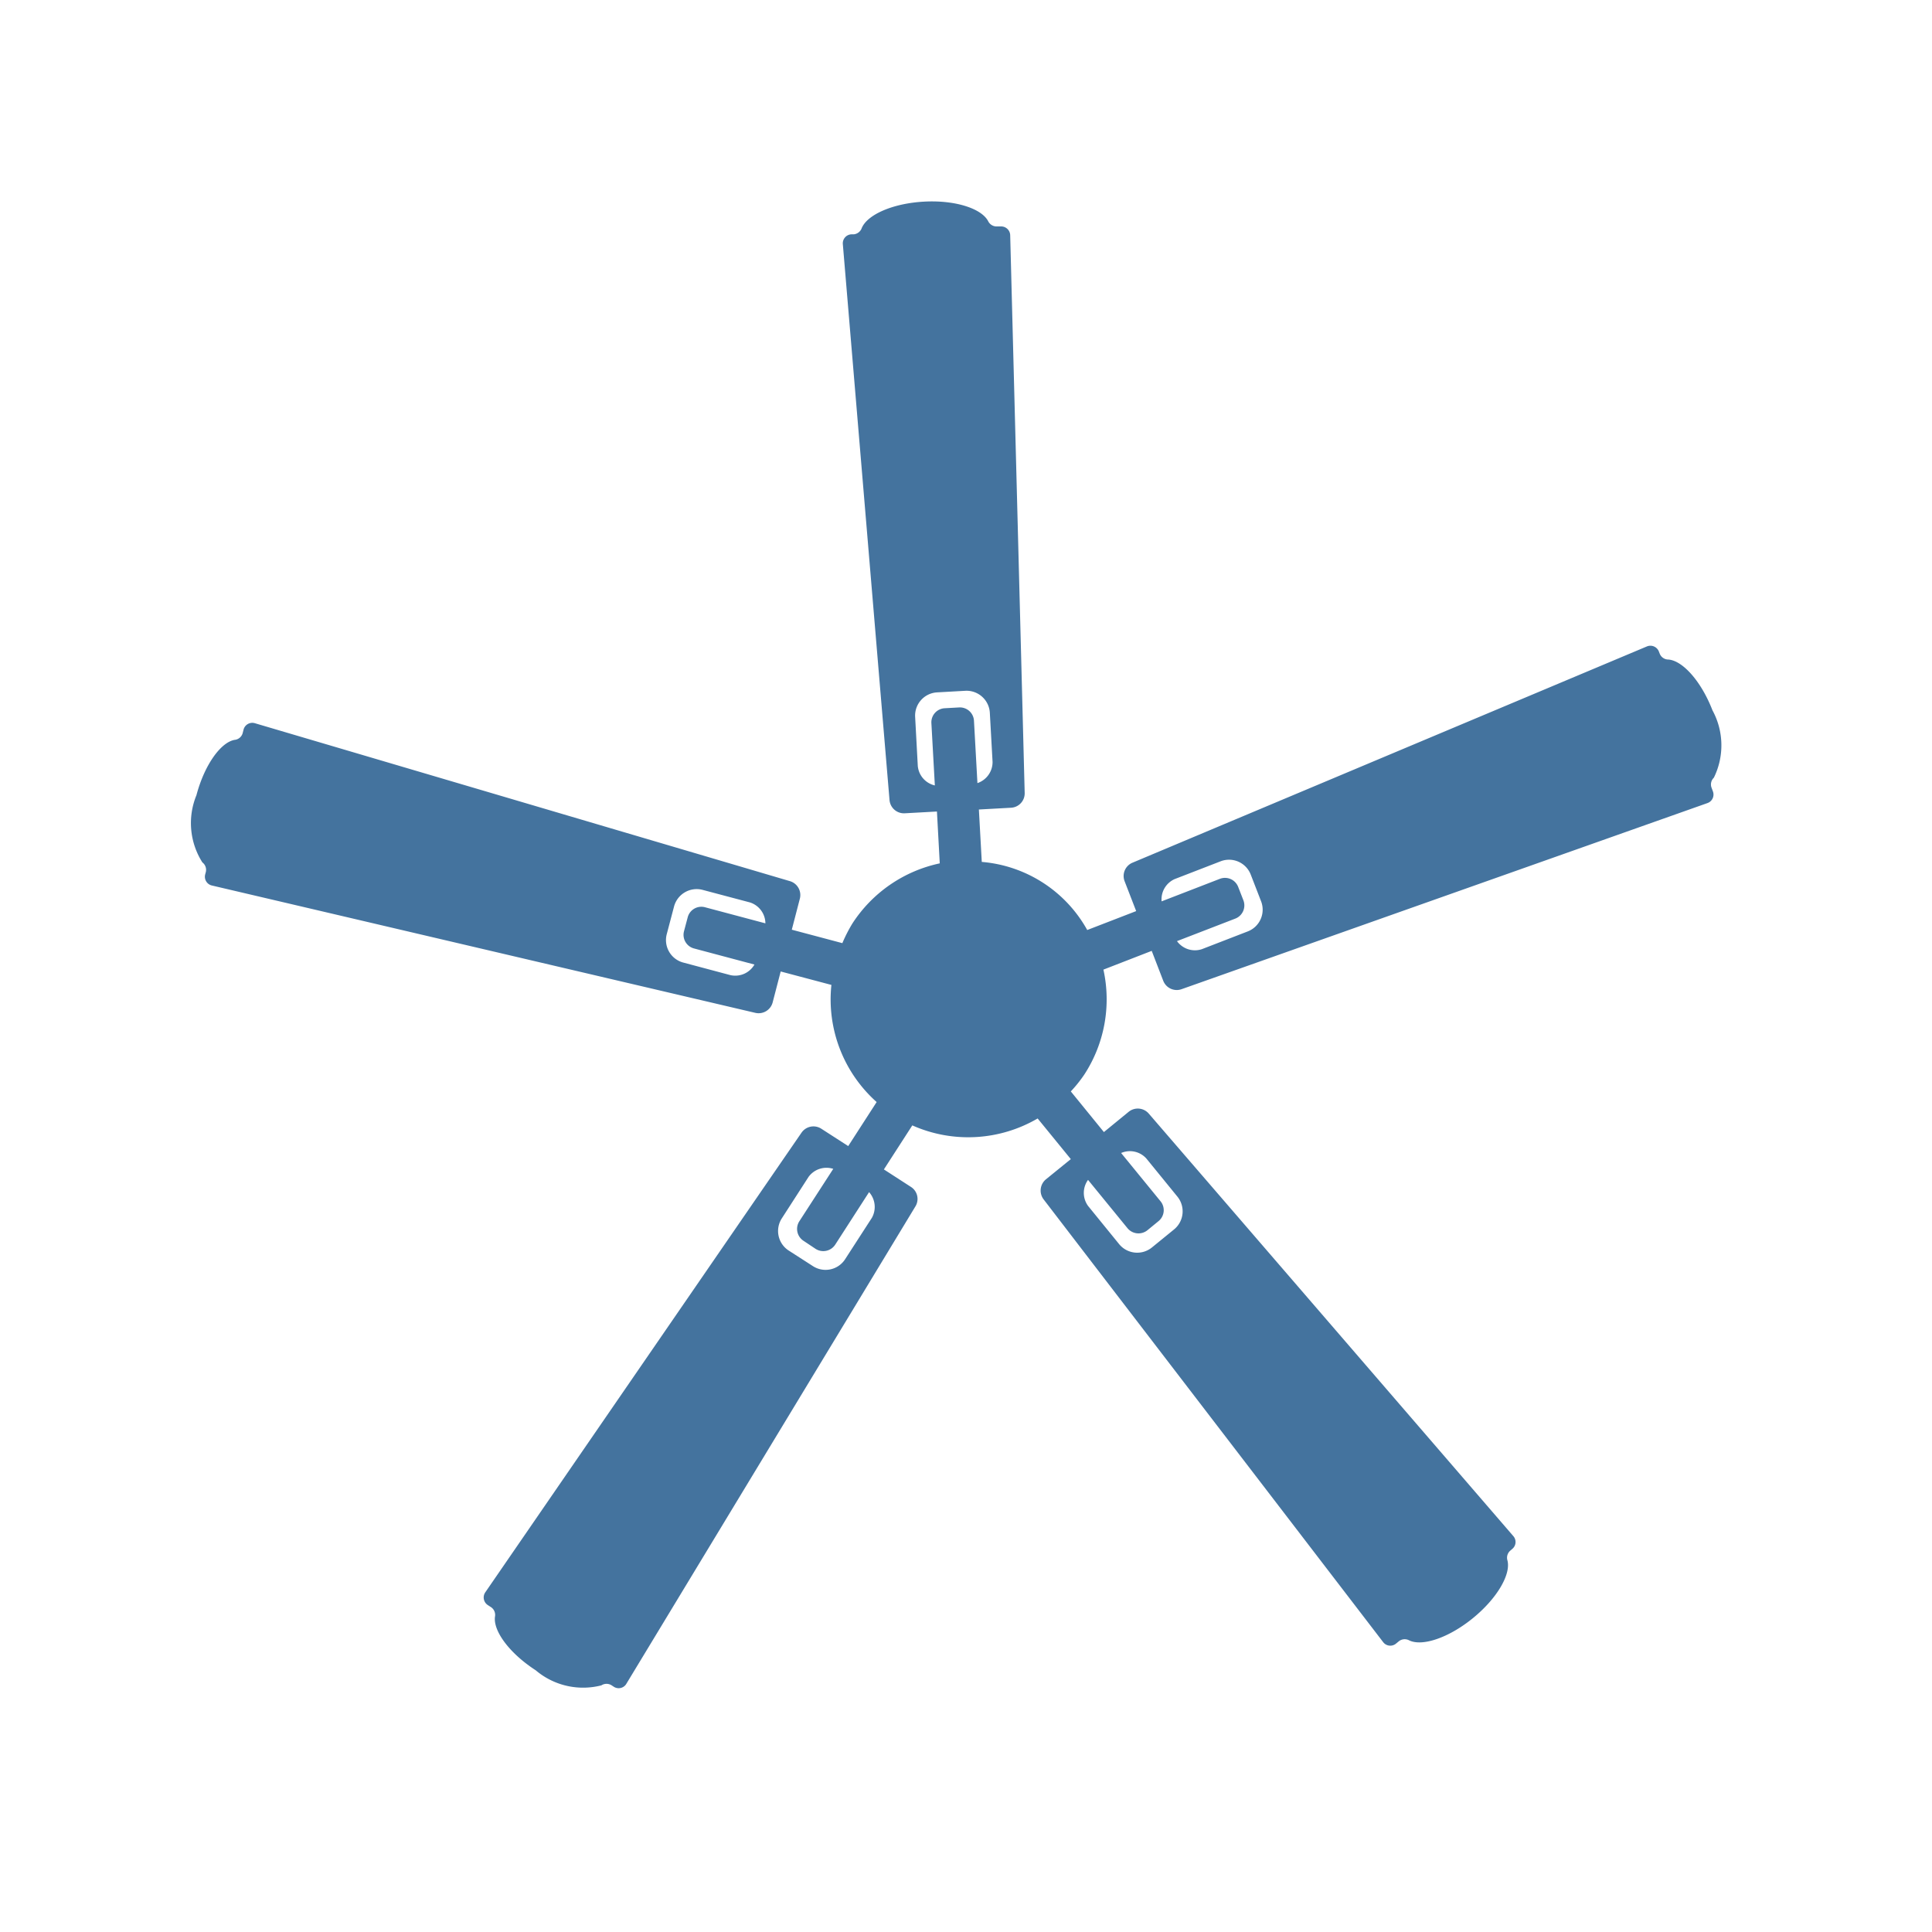 <?xml version="1.0" encoding="UTF-8"?>
<svg width="24px" fill="#44739e" height="24px" viewBox="0 0 24 24" version="1.1" xmlns="http://www.w3.org/2000/svg" xmlns:xlink="http://www.w3.org/1999/xlink">
            <path d="m 2.44,9.879 a 0.91,0.91 0 0 0 0.074,0.834 0.116,0.116 0 0 1 0.043,0.119 l -0.008,0.03 a 0.112,0.112 0 0 0 0.083,0.138 l 6.751,1.582 a 0.18,0.18 0 0 0 0.215,-0.129 l 0.1,-0.385 0.63,0.167 a 1.707,1.707 0 0 0 0.562,1.455 l -0.353,0.547 -0.335,-0.216 a 0.18,0.18 0 0 0 -0.245,0.049 l -3.929,5.711 a 0.113,0.113 0 0 0 0.032,0.158 l 0.04,0.026 a 0.116,0.116 0 0 1 0.049,0.117 c -0.025,0.178 0.18,0.456 0.506,0.667 a 0.91,0.91 0 0 0 0.816,0.187 0.117,0.117 0 0 1 0.127,0 l 0.026,0.017 a 0.111,0.111 0 0 0 0.159,-0.04 l 3.59,-5.929 a 0.177,0.177 0 0 0 -0.059,-0.241 l -0.334,-0.216 0.353,-0.547 a 1.71,1.71 0 0 0 1.557,-0.086 l 0.412,0.505 -0.309,0.251 a 0.181,0.181 0 0 0 -0.029,0.249 l 4.218,5.5 a 0.111,0.111 0 0 0 0.159,0.019 l 0.038,-0.031 a 0.117,0.117 0 0 1 0.126,-0.01 c 0.161,0.079 0.49,-0.03 0.791,-0.275 0.301,-0.245 0.475,-0.545 0.43,-0.718 a 0.116,0.116 0 0 1 0.036,-0.122 l 0.023,-0.02 a 0.111,0.111 0 0 0 0.014,-0.16 l -4.529,-5.249 a 0.18,0.18 0 0 0 -0.249,-0.022 l -0.308,0.252 -0.411,-0.505 a 1.689,1.689 0 0 0 0.17,-0.213 1.711,1.711 0 0 0 0.235,-1.3 l 0.6,-0.233 0.143,0.371 a 0.18,0.18 0 0 0 0.228,0.105 l 6.533,-2.312 a 0.112,0.112 0 0 0 0.067,-0.146 l -0.017,-0.046 a 0.116,0.116 0 0 1 0.029,-0.123 0.91,0.91 0 0 0 -0.017,-0.837 c -0.14,-0.362 -0.372,-0.62 -0.55,-0.631 a 0.115,0.115 0 0 1 -0.105,-0.072 l -0.011,-0.028 a 0.113,0.113 0 0 0 -0.148,-0.063 l -6.389,2.686 a 0.179,0.179 0 0 0 -0.1,0.23 l 0.144,0.372 -0.608,0.235 a 1.654,1.654 0 0 0 -1.31,-0.846 l -0.036,-0.651 0.4,-0.022 a 0.179,0.179 0 0 0 0.169,-0.184 l -0.18,-6.928 a 0.112,0.112 0 0 0 -0.118,-0.109 h -0.048 a 0.117,0.117 0 0 1 -0.108,-0.066 c -0.084,-0.159 -0.414,-0.264 -0.8,-0.242 -0.386,0.022 -0.7,0.161 -0.77,0.328 a 0.118,0.118 0 0 1 -0.1,0.078 h -0.03 a 0.112,0.112 0 0 0 -0.105,0.122 l 0.58,6.906 a 0.18,0.18 0 0 0 0.189,0.164 l 0.4,-0.022 0.035,0.644 a 1.719,1.719 0 0 0 -1.086,0.748 1.854,1.854 0 0 0 -0.124,0.243 l -0.628,-0.167 0.1,-0.385 a 0.18,0.18 0 0 0 -0.123,-0.218 l -6.647,-1.962 a 0.112,0.112 0 0 0 -0.14,0.078 l -0.012,0.047 a 0.115,0.115 0 0 1 -0.1,0.082 c -0.173,0.031 -0.375,0.313 -0.474,0.688 z m 8.391,5.249 -0.333,0.515 a 0.289,0.289 0 0 1 -0.4,0.085 l -0.3,-0.193 a 0.289,0.289 0 0 1 -0.086,-0.4 l 0.332,-0.515 a 0.275,0.275 0 0 1 0.307,-0.1 l -0.422,0.652 a 0.176,0.176 0 0 0 0.053,0.242 l 0.15,0.1 a 0.177,0.177 0 0 0 0.243,-0.052 l 0.421,-0.653 a 0.277,0.277 0 0 1 0.035,0.319 z m 3.409,-0.737 0.387,0.475 a 0.29,0.29 0 0 1 -0.042,0.406 l -0.276,0.225 a 0.29,0.29 0 0 1 -0.406,-0.041 l -0.387,-0.476 a 0.275,0.275 0 0 1 0,-0.323 l 0.49,0.6 a 0.177,0.177 0 0 0 0.247,0.026 l 0.139,-0.114 a 0.175,0.175 0 0 0 0.025,-0.246 l -0.49,-0.6 a 0.274,0.274 0 0 1 0.313,0.068 z m 0.353,-3.471 0.571,-0.221 a 0.289,0.289 0 0 1 0.373,0.165 l 0.129,0.333 a 0.289,0.289 0 0 1 -0.165,0.373 l -0.571,0.221 a 0.275,0.275 0 0 1 -0.309,-0.1 l 0.725,-0.28 a 0.176,0.176 0 0 0 0.1,-0.227 l -0.065,-0.167 a 0.176,0.176 0 0 0 -0.227,-0.1 l -0.724,0.28 a 0.275,0.275 0 0 1 0.163,-0.277 z m -3.192,-1.407 -0.033,-0.612 a 0.289,0.289 0 0 1 0.272,-0.3 l 0.356,-0.02 a 0.29,0.29 0 0 1 0.3,0.272 l 0.034,0.612 a 0.276,0.276 0 0 1 -0.188,0.263 l -0.043,-0.775 a 0.175,0.175 0 0 0 -0.184,-0.165 l -0.18,0.01 a 0.175,0.175 0 0 0 -0.165,0.184 l 0.043,0.775 a 0.274,0.274 0 0 1 -0.212,-0.244 z m -2.678,1.54 0.592,0.157 a 0.275,0.275 0 0 1 0.193,0.26 l -0.751,-0.2 a 0.175,0.175 0 0 0 -0.214,0.125 l -0.046,0.173 a 0.175,0.175 0 0 0 0.124,0.214 l 0.751,0.2 a 0.275,0.275 0 0 1 -0.3,0.131 l -0.589,-0.157 a 0.289,0.289 0 0 1 -0.2,-0.353 l 0.091,-0.345 a 0.291,0.291 0 0 1 0.349,-0.205 z"/>

</svg>